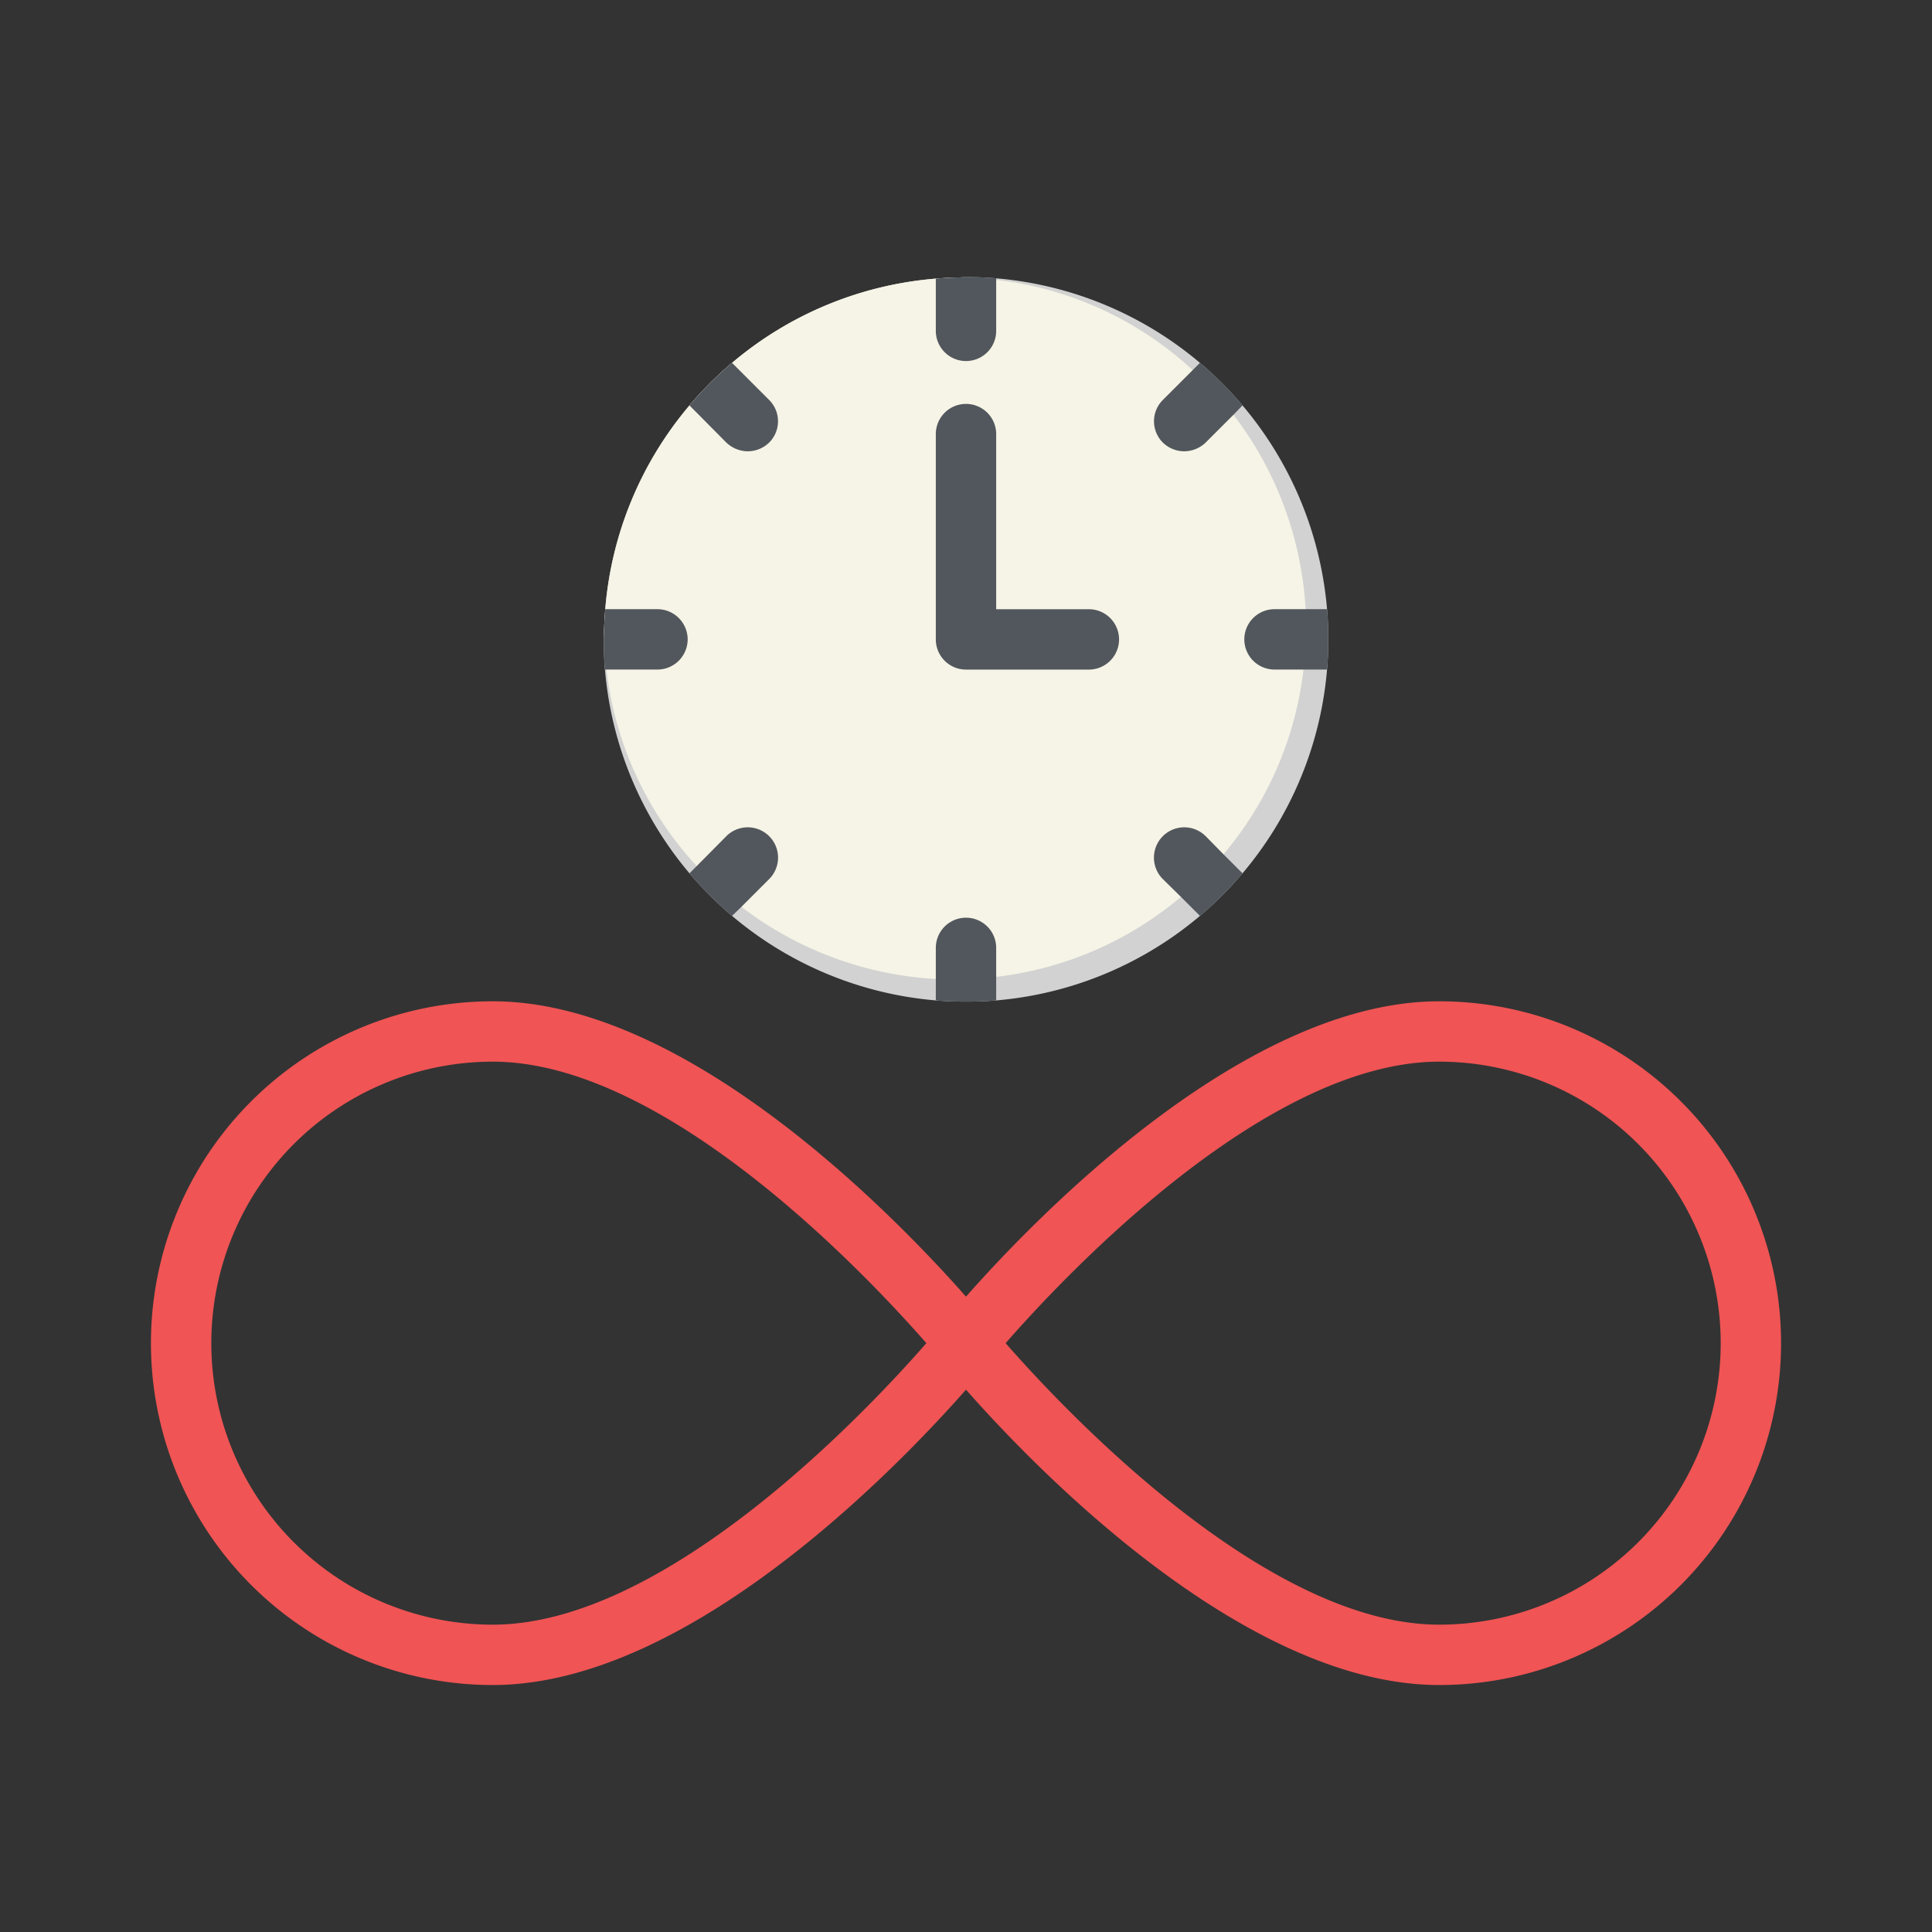 <svg height="512" viewBox="0 0 64 64" width="512" xmlns="http://www.w3.org/2000/svg"><rect x="0" y="0" width="64" height="64" fill="#333333" stroke="none"/><g id="Unlimited_Time" data-name="Unlimited Time"><path d="m47.675 33.169c-6.466 0-13.383 7.184-15.675 9.784-2.292-2.6-9.209-9.784-15.675-9.784a11.325 11.325 0 1 0 0 22.65c6.466 0 13.383-7.184 15.675-9.784 2.292 2.6 9.209 9.784 15.675 9.784a11.325 11.325 0 1 0 0-22.65zm-31.35 20.65a9.325 9.325 0 1 1 0-18.65c5.763 0 12.449 7.139 14.362 9.325-1.912 2.188-8.592 9.325-14.362 9.325zm31.35 0c-5.763 0-12.449-7.139-14.362-9.325 1.912-2.188 8.592-9.325 14.362-9.325a9.325 9.325 0 1 1 0 18.65z" fill="#f05454"/><path d="m44 21.18c0 .34-.01.67-.04 1a12.012 12.012 0 0 1 -10.96 10.96c-.33.03-.66.04-1 .04s-.67-.01-1-.04a12.012 12.012 0 0 1 -10.96-10.96c-.03-.33-.04-.66-.04-1a1.209 1.209 0 0 1 .01-.19c0-.27.02-.54.04-.81a11.921 11.921 0 0 1 2.79-6.75 11.738 11.738 0 0 1 1.41-1.41 11.922 11.922 0 0 1 6.75-2.79c.27-.02.54-.04.81-.04a1.209 1.209 0 0 1 .19-.01c.34 0 .67.01 1 .04a12.012 12.012 0 0 1 10.96 10.96c.03.33.04.66.04 1z" fill="#d2d2d2"/><path d="m43.26 20.81a12.444 12.444 0 0 1 -.08 1.37 11.554 11.554 0 0 1 -2.65 6.12 11.738 11.738 0 0 1 -1.41 1.41 11.554 11.554 0 0 1 -6.12 2.65 12.445 12.445 0 0 1 -1.37.08c-.21 0-.42-.01-.63-.01a11.668 11.668 0 0 1 -6.44-2.39 11.133 11.133 0 0 1 -1.48-1.35 11.525 11.525 0 0 1 -2.99-6.51 11.68 11.68 0 0 1 -.08-1.19c0-.27.02-.54.04-.81a11.921 11.921 0 0 1 2.79-6.75 11.738 11.738 0 0 1 1.41-1.41 11.922 11.922 0 0 1 6.75-2.79c.27-.02.54-.04.81-.04a11.697 11.697 0 0 1 1.19.08 11.526 11.526 0 0 1 6.51 2.99 11.125 11.125 0 0 1 1.35 1.48 11.668 11.668 0 0 1 2.39 6.44c0 .21.01.42.01.63z" fill="#f6f4e6"/><g fill="#52575d"><path d="m33 9.22v1.74a1 1 0 1 1 -2 0v-1.73c.27-.02.54-.04.81-.04a1.209 1.209 0 0 1 .19-.01c.34 0 .67.01 1 .04z"/><path d="m25.48 14.66a1.024 1.024 0 0 1 -.71.29 1.043 1.043 0 0 1 -.71-.29l-1.22-1.23a11.738 11.738 0 0 1 1.41-1.41l1.23 1.23a.996.996 0 0 1 0 1.41z"/><path d="m22.78 21.18a1.003 1.003 0 0 1 -1 1h-1.74c-.03-.33-.04-.66-.04-1a1.209 1.209 0 0 1 .01-.19c0-.27.02-.54.04-.81h1.73a1.003 1.003 0 0 1 1 1z"/><path d="m25.48 29.12-.92.92-.31.3a11.734 11.734 0 0 1 -1.41-1.41l.24-.24.98-.99a1.004 1.004 0 1 1 1.42 1.42z"/><path d="m33 31.4v1.74c-.33.03-.66.04-1 .04s-.67-.01-1-.04v-1.74a1 1 0 0 1 2 0z"/><path d="m41.16 28.93a11.734 11.734 0 0 1 -1.41 1.41l-.63-.63-.6-.59a1.004 1.004 0 1 1 1.42-1.42l.59.6z"/><path d="m44 21.18c0 .34-.01.67-.04 1h-1.74a1 1 0 0 1 0-2h1.74c.03.33.04.66.04 1z"/><path d="m41.16 13.43-.3.31-.92.92a1.043 1.043 0 0 1 -.71.29 1.024 1.024 0 0 1 -.71-.29.996.996 0 0 1 0-1.41l.99-.99.24-.24a11.738 11.738 0 0 1 1.41 1.41z"/><path d="m36.07 22.181h-4.07a1.0 1 0 0 1 -1-1v-6.801a1 1 0 0 1 2 0v5.801h3.07a1 1 0 0 1 0 2z"/></g></g></svg>